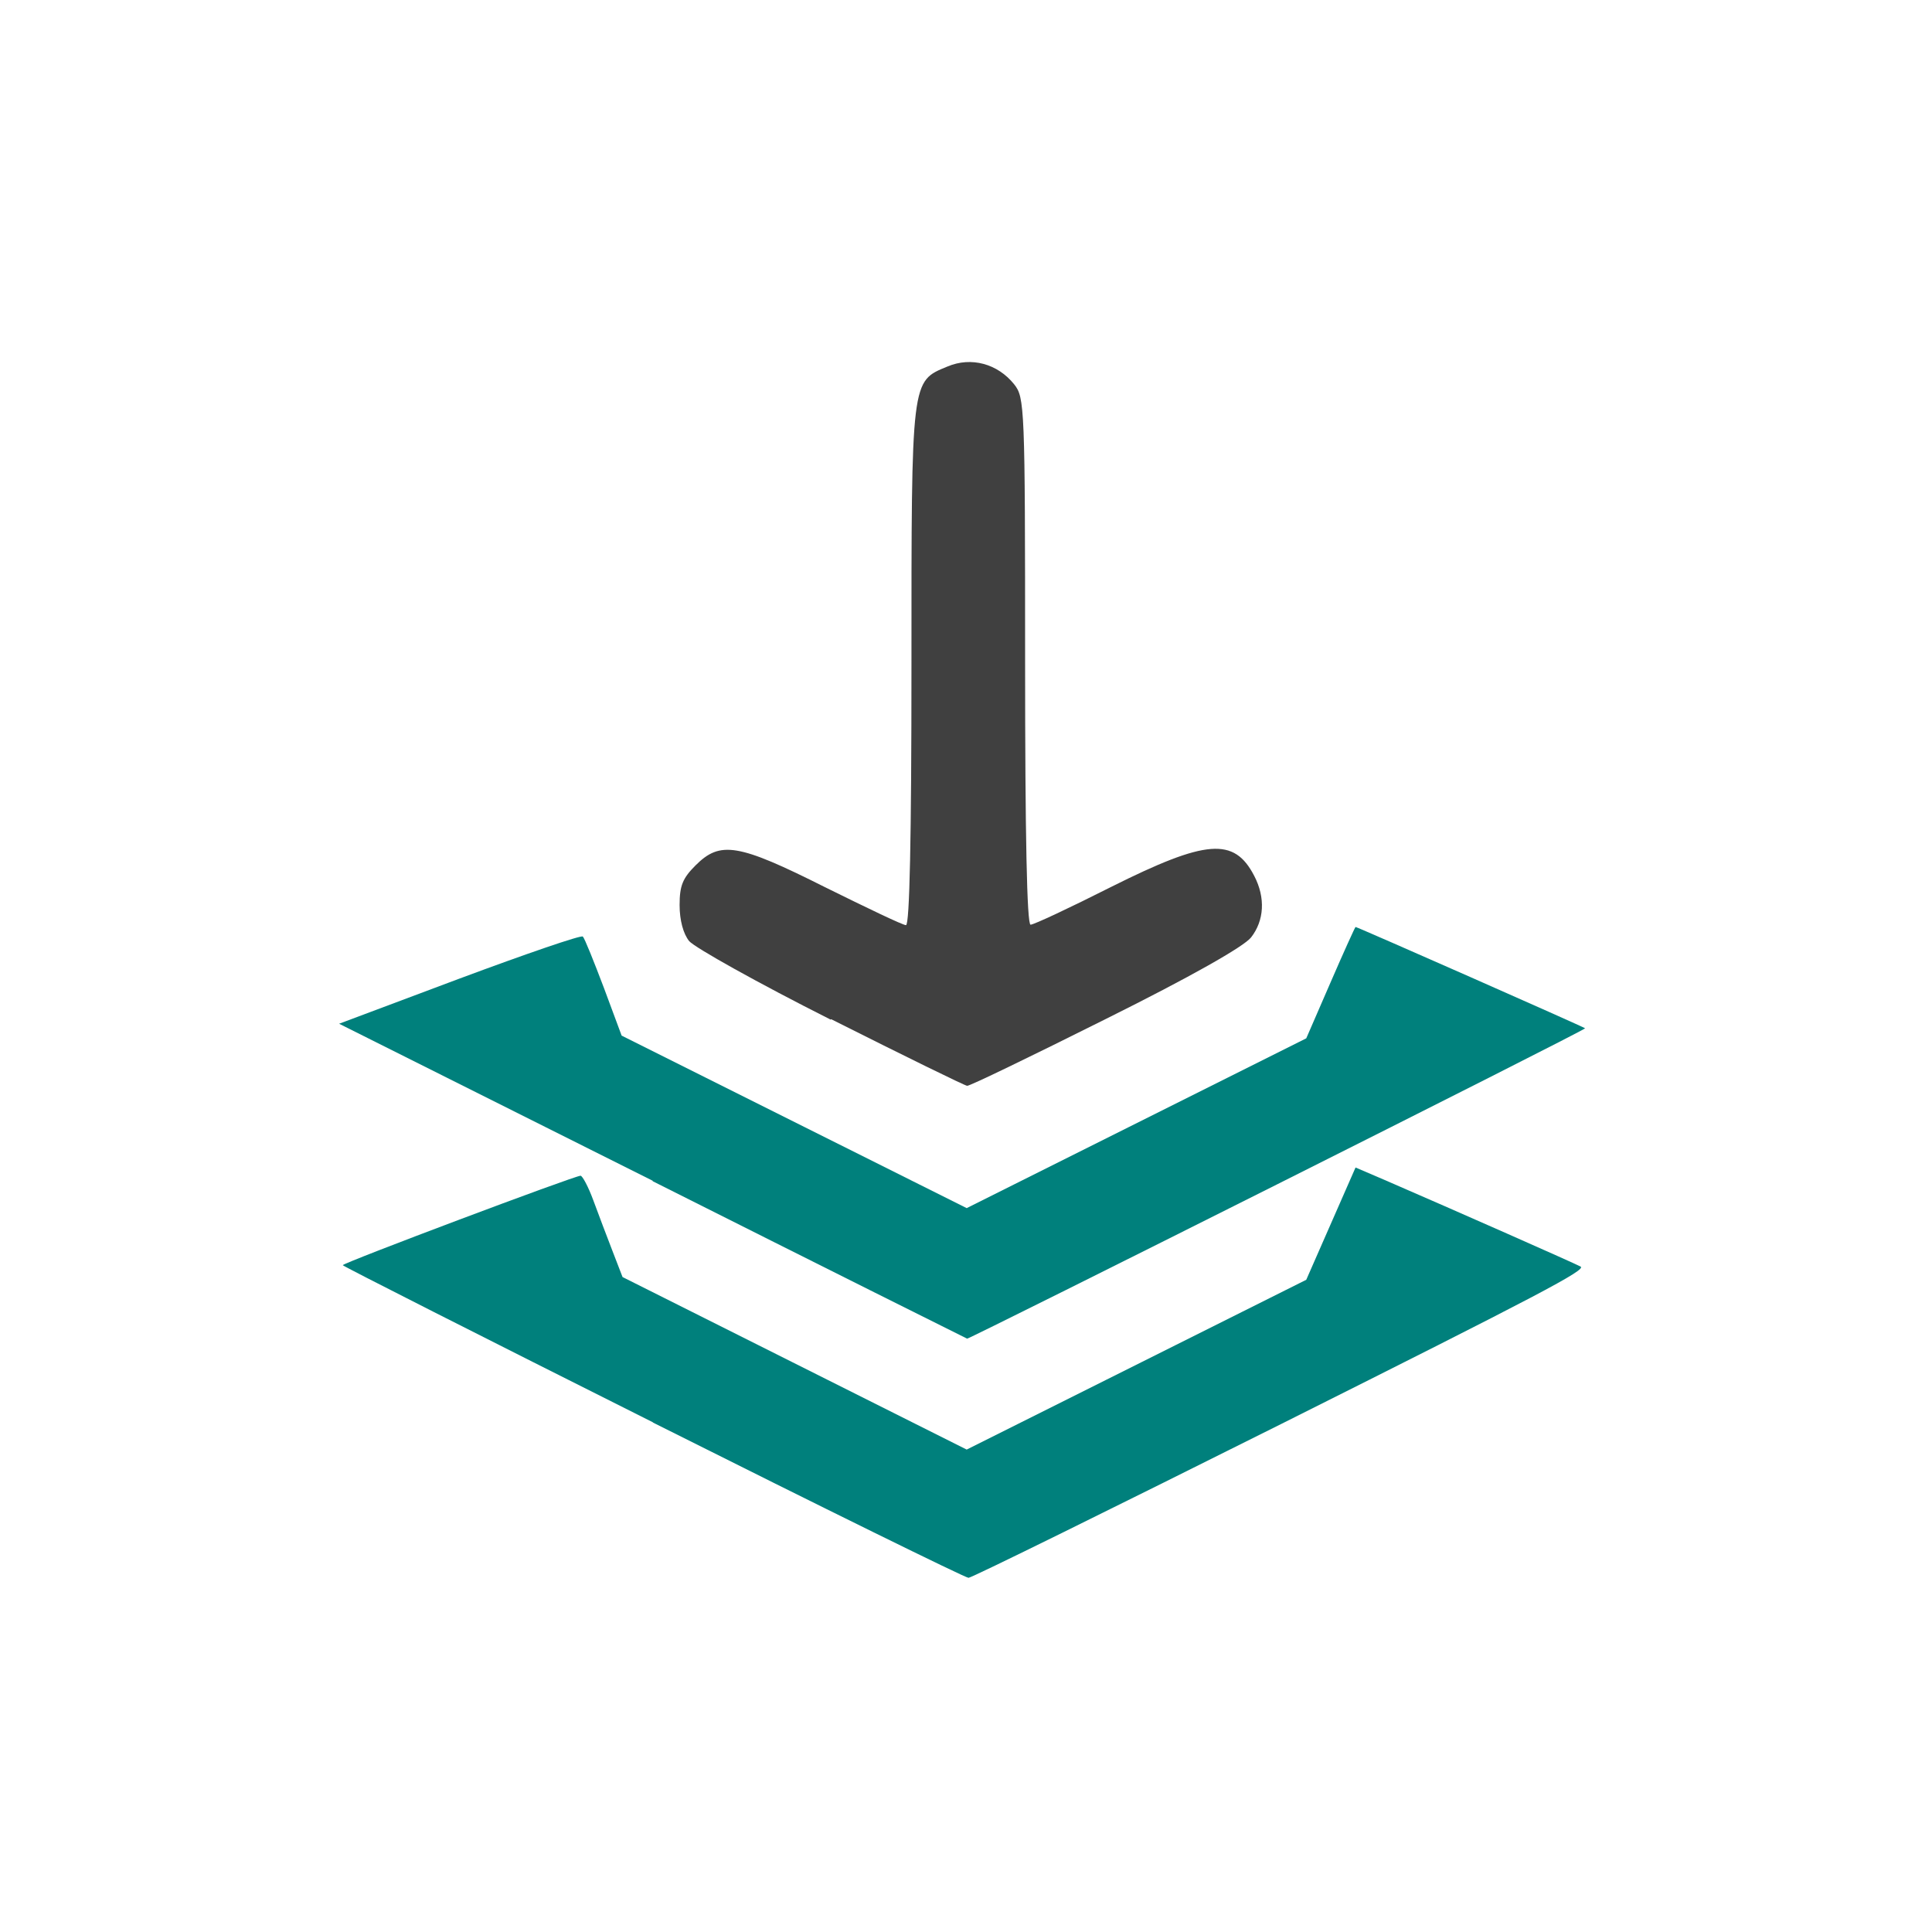 <?xml version="1.0" encoding="UTF-8" standalone="no"?>
<!-- Created with Inkscape (http://www.inkscape.org/) -->

<svg
   xmlns:dc="http://purl.org/dc/elements/1.1/"
   xmlns:cc="http://creativecommons.org/ns#"
   xmlns:rdf="http://www.w3.org/1999/02/22-rdf-syntax-ns#"
   xmlns:svg="http://www.w3.org/2000/svg"
   xmlns="http://www.w3.org/2000/svg"
   xmlns:sodipodi="http://sodipodi.sourceforge.net/DTD/sodipodi-0.dtd"
   xmlns:inkscape="http://www.inkscape.org/namespaces/inkscape"
   width="16"
   height="16"
   viewBox="0 0 4.233 4.233"
   version="1.1"
   id="svg8"
   sodipodi:docname="extract.svg"
   inkscape:version="0.92.2 (5c3e80d, 2017-08-06)"
   inkscape:export-filename="C:\Private\Devel\fumingcube\icons\extract.png"
   inkscape:export-xdpi="96"
   inkscape:export-ydpi="96">
  <defs
     id="defs2" />
  <sodipodi:namedview
     id="base"
     pagecolor="#ffffff"
     bordercolor="#666666"
     borderopacity="1.0"
     inkscape:pageopacity="0.0"
     inkscape:pageshadow="2"
     inkscape:zoom="15.839192"
     inkscape:cx="-5.378413"
     inkscape:cy="13.180132"
     inkscape:document-units="mm"
     inkscape:current-layer="layer1"
     showgrid="true"
     units="px"
     showguides="true"
     inkscape:window-width="1280"
     inkscape:window-height="972"
     inkscape:window-x="-8"
     inkscape:window-y="-8"
     inkscape:window-maximized="1"
     viewbox-width="4.23"
     inkscape:pagecheckerboard="false"
     borderlayer="false"
     gridtolerance="10">
    <inkscape:grid
       type="xygrid"
       id="grid815"
       dotted="false" />
  </sodipodi:namedview>
  <g
     inkscape:label="Layer 1"
     inkscape:groupmode="layer"
     id="layer1"
     transform="translate(0,-292.767)">
    <path
       style="opacity:1;fill:#00807c;fill-opacity:1;stroke:none;stroke-width:0.008;stroke-opacity:1"
       d="m 1.43,295.883 c -0.373,-0.187 -0.679,-0.342 -0.679,-0.344 0,-0.005 0.508,-0.196 0.521,-0.196 0.004,0 0.017,0.024 0.028,0.054 0.011,0.03 0.03,0.08 0.042,0.111 l 0.022,0.057 0.377,0.189 0.377,0.189 0.372,-0.186 0.372,-0.186 0.054,-0.123 0.054,-0.123 0.063,0.027 c 0.157,0.068 0.415,0.182 0.43,0.19 0.014,0.007 -0.089,0.061 -0.656,0.345 -0.37,0.185 -0.678,0.337 -0.685,0.337 -0.007,0 -0.318,-0.153 -0.691,-0.34 z"
       id="path2653"
       inkscape:connector-curvature="0" />
    <path
       style="opacity:1;fill:#00807c;fill-opacity:1;stroke:none;stroke-width:0.008;stroke-opacity:1"
       d="m 1.43,295.354 -0.687,-0.344 0.264,-0.099 c 0.145,-0.054 0.267,-0.096 0.27,-0.092 0.004,0.004 0.024,0.054 0.046,0.112 l 0.039,0.105 0.378,0.189 0.378,0.189 0.372,-0.186 0.372,-0.186 0.053,-0.122 c 0.029,-0.067 0.054,-0.122 0.055,-0.122 0.004,0 0.5,0.219 0.503,0.222 0.003,0.003 -1.349,0.681 -1.354,0.68 -0.001,-2.6e-4 -0.311,-0.155 -0.689,-0.345 z"
       id="path2655"
       inkscape:connector-curvature="0" />
    <path
       style="opacity:1;fill:#404040;fill-opacity:1;stroke:none;stroke-width:0.012;stroke-linecap:round;stroke-linejoin:miter;stroke-miterlimit:4;stroke-dasharray:none;stroke-opacity:1;paint-order:stroke fill markers"
       d="m 1.82,295.001 c -0.159,-0.08 -0.298,-0.158 -0.31,-0.172 -0.013,-0.016 -0.021,-0.046 -0.021,-0.079 0,-0.043 0.007,-0.059 0.035,-0.087 0.054,-0.054 0.093,-0.048 0.284,0.048 0.091,0.045 0.17,0.083 0.177,0.083 0.008,0 0.012,-0.192 0.012,-0.568 0,-0.632 -0.001,-0.623 0.079,-0.656 0.052,-0.022 0.11,-0.006 0.146,0.039 0.023,0.029 0.024,0.047 0.024,0.607 0,0.382 0.004,0.577 0.012,0.577 0.007,0 0.086,-0.037 0.177,-0.083 0.208,-0.104 0.269,-0.109 0.313,-0.024 0.025,0.048 0.022,0.098 -0.007,0.135 -0.016,0.02 -0.13,0.085 -0.319,0.179 -0.162,0.081 -0.298,0.147 -0.303,0.146 -0.005,-2.9e-4 -0.139,-0.066 -0.298,-0.146 z"
       id="path2677"
       inkscape:connector-curvature="0" />
  </g>
</svg>
